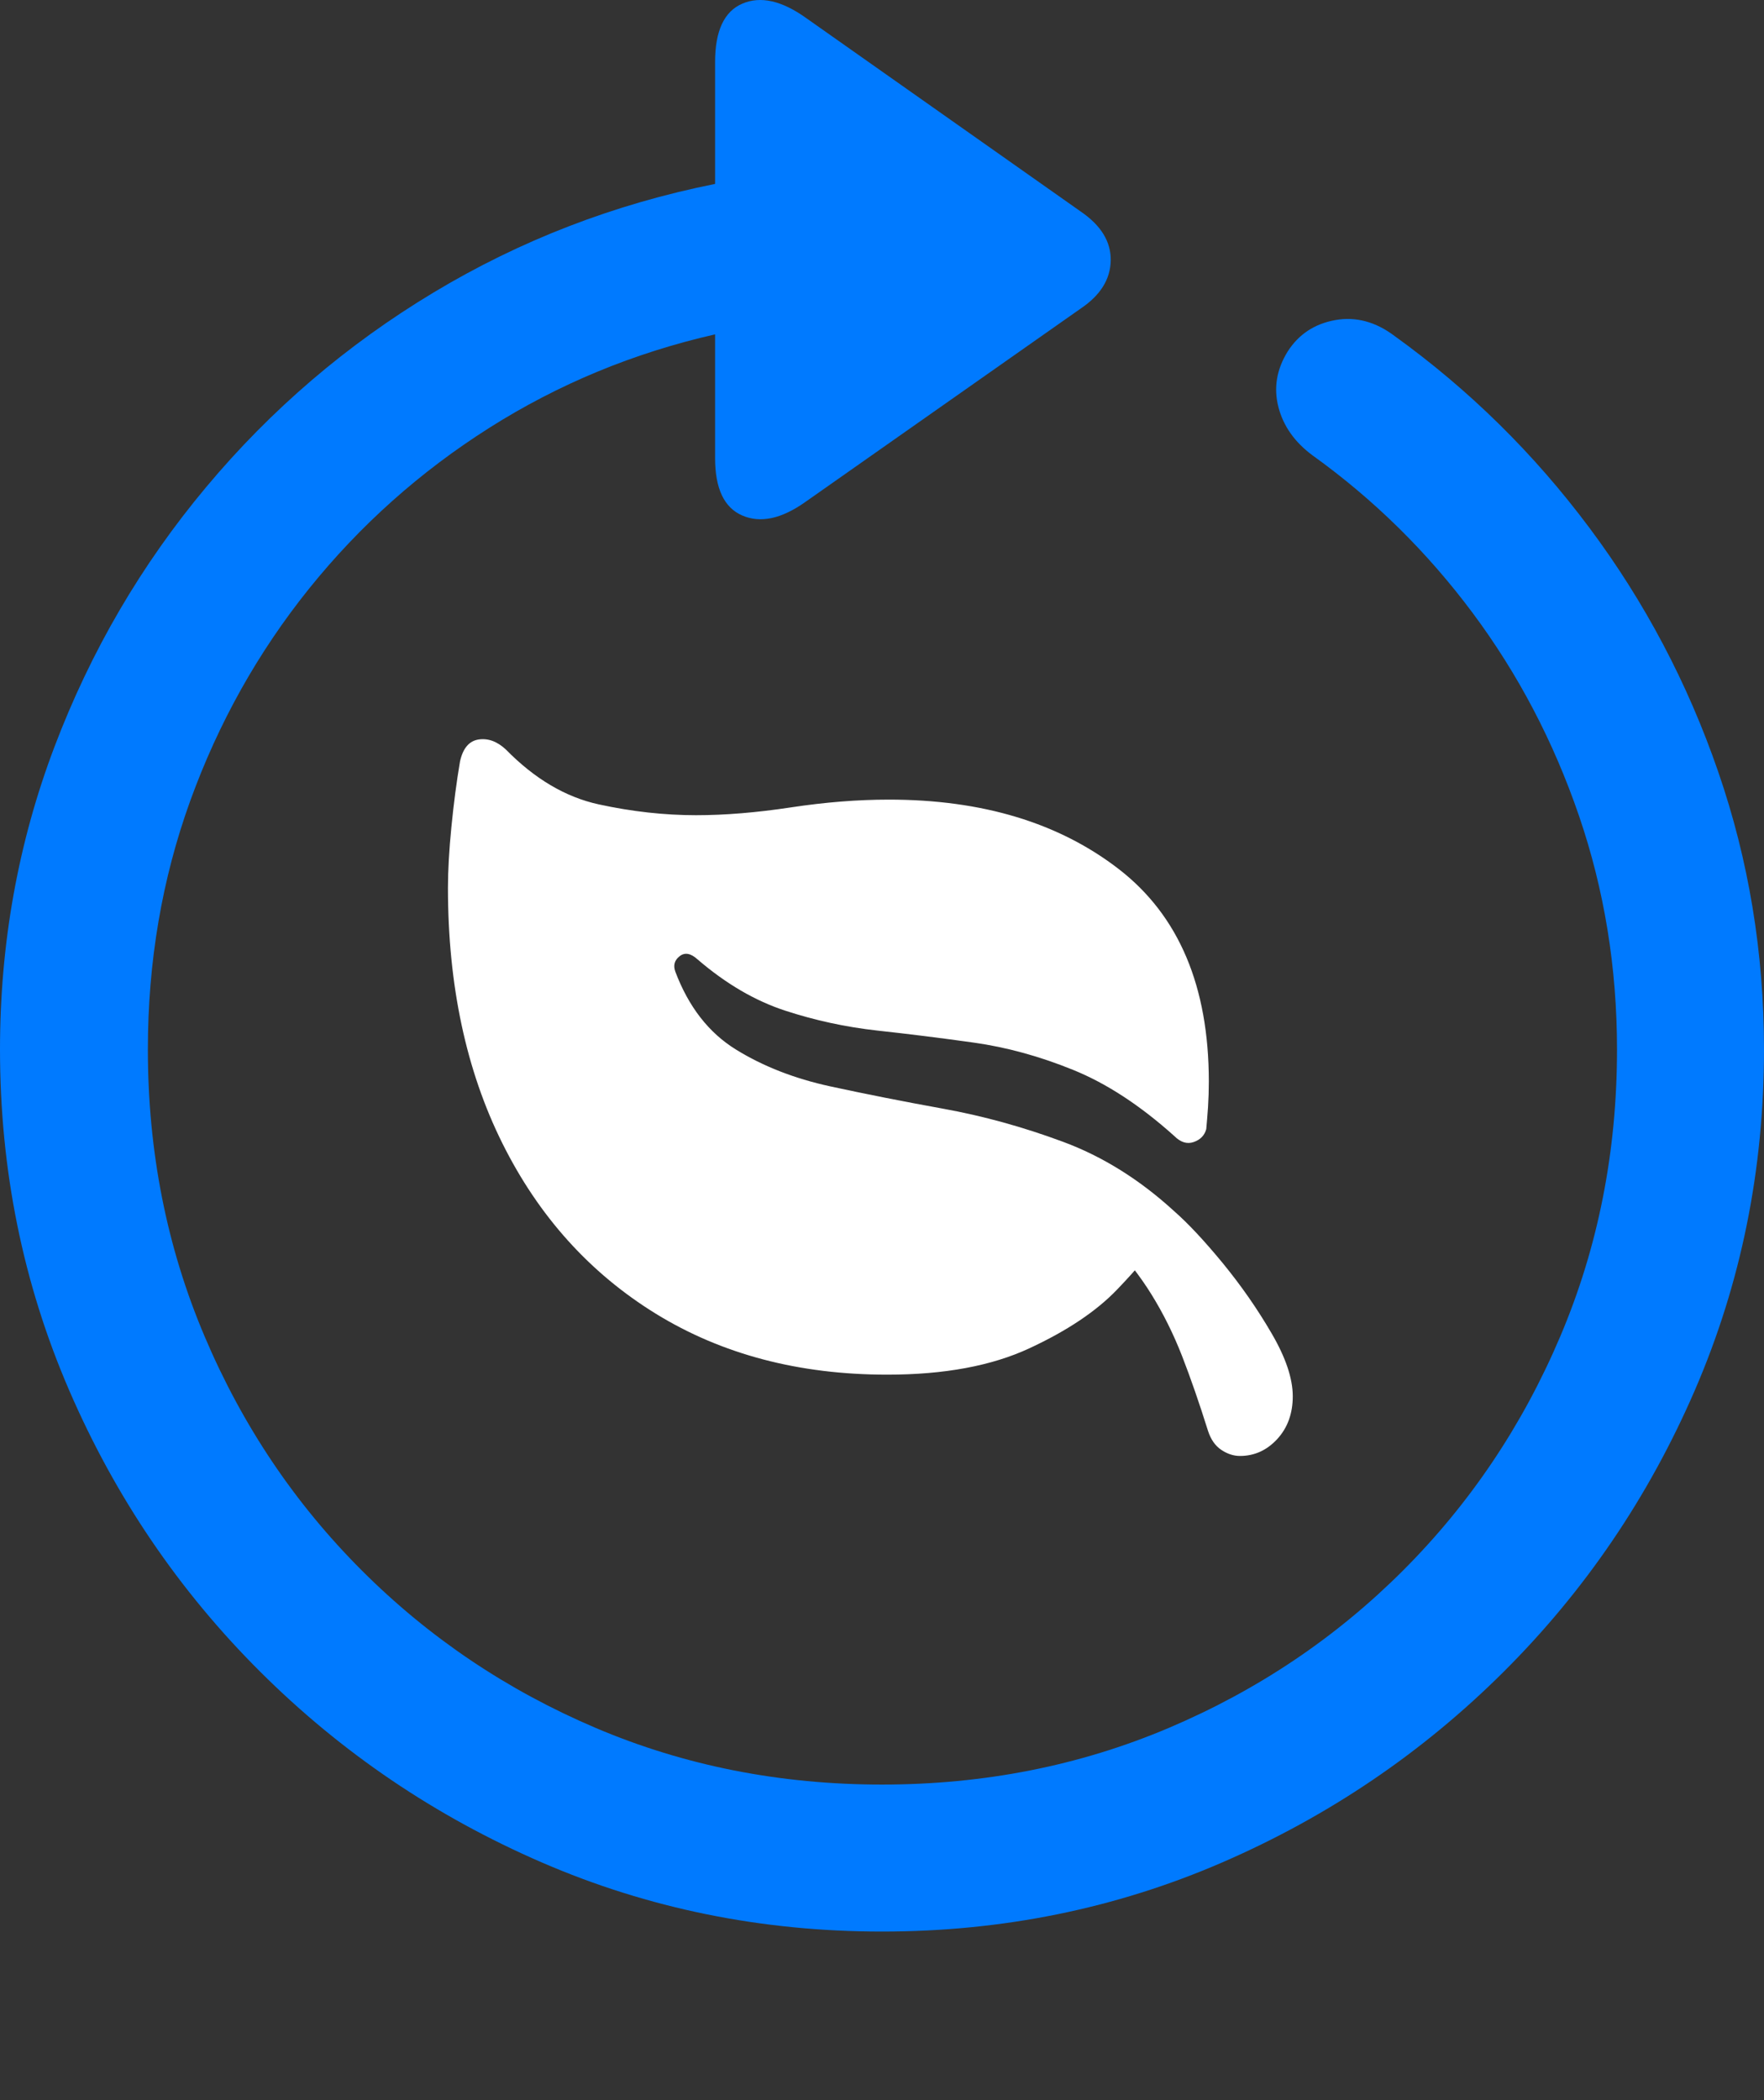 <?xml version="1.0" encoding="UTF-8"?>
<!--Generator: Apple Native CoreSVG 175.5-->
<!DOCTYPE svg
PUBLIC "-//W3C//DTD SVG 1.1//EN"
       "http://www.w3.org/Graphics/SVG/1.1/DTD/svg11.dtd">
<svg version="1.1" xmlns="http://www.w3.org/2000/svg" xmlns:xlink="http://www.w3.org/1999/xlink" width="19.922" height="23.715">
 <rect width="100%" height="100%" fill="#333333" stroke="none"/>
 <g>
  <rect height="23.715" opacity="0" width="19.922" x="0" y="0"/>
  <path d="M0 11.852Q0 13.893 0.781 15.7Q1.562 17.507 2.939 18.879Q4.316 20.251 6.118 21.032Q7.92 21.813 9.961 21.813Q12.002 21.813 13.804 21.032Q15.605 20.251 16.982 18.879Q18.359 17.507 19.141 15.7Q19.922 13.893 19.922 11.852Q19.922 10.212 19.404 8.713Q18.887 7.214 17.949 5.959Q17.012 4.704 15.752 3.796Q15.43 3.552 15.078 3.615Q14.727 3.679 14.541 3.972Q14.355 4.274 14.438 4.597Q14.521 4.919 14.824 5.143Q15.859 5.886 16.631 6.921Q17.402 7.956 17.832 9.211Q18.262 10.466 18.262 11.852Q18.262 13.581 17.622 15.09Q16.982 16.599 15.845 17.736Q14.707 18.874 13.198 19.514Q11.69 20.153 9.961 20.153Q8.232 20.153 6.729 19.514Q5.225 18.874 4.087 17.736Q2.949 16.599 2.31 15.09Q1.67 13.581 1.67 11.852Q1.67 10.368 2.148 9.045Q2.627 7.722 3.491 6.647Q4.355 5.573 5.527 4.831Q6.699 4.089 8.076 3.776L8.076 5.173Q8.076 5.69 8.384 5.822Q8.691 5.954 9.092 5.671L12.207 3.483Q12.539 3.259 12.544 2.941Q12.549 2.624 12.207 2.39L9.102 0.202Q8.691-0.091 8.384 0.041Q8.076 0.173 8.076 0.7L8.076 2.077Q6.367 2.419 4.897 3.303Q3.428 4.186 2.329 5.5Q1.23 6.813 0.615 8.434Q0 10.056 0 11.852Z" fill="#007aff"/>
  <path d="M5.195 8.6Q5.137 8.942 5.098 9.338Q5.059 9.733 5.059 10.026Q5.059 11.677 5.674 12.912Q6.289 14.147 7.407 14.836Q8.525 15.524 10.02 15.524Q10.986 15.524 11.626 15.226Q12.266 14.929 12.617 14.562Q12.969 14.196 13.076 14.001L12.52 14.001Q12.803 14.294 13.003 14.616Q13.203 14.938 13.35 15.314Q13.496 15.69 13.643 16.159Q13.691 16.306 13.794 16.374Q13.896 16.442 14.004 16.442Q14.248 16.442 14.424 16.252Q14.6 16.061 14.6 15.768Q14.6 15.466 14.36 15.056Q14.121 14.645 13.809 14.264Q13.496 13.884 13.262 13.679Q12.676 13.142 12.002 12.893Q11.328 12.643 10.654 12.521Q9.98 12.399 9.375 12.268Q8.77 12.136 8.311 11.852Q7.852 11.569 7.627 10.973Q7.588 10.866 7.676 10.798Q7.764 10.729 7.881 10.837Q8.359 11.247 8.867 11.413Q9.375 11.579 9.907 11.638Q10.44 11.696 10.996 11.774Q11.553 11.852 12.119 12.082Q12.685 12.311 13.262 12.829Q13.369 12.936 13.481 12.897Q13.594 12.858 13.623 12.751Q13.633 12.643 13.643 12.502Q13.652 12.36 13.652 12.214Q13.652 10.602 12.637 9.816Q11.621 9.03 10.039 9.03Q9.512 9.03 8.931 9.118Q8.35 9.206 7.861 9.206Q7.324 9.206 6.763 9.084Q6.201 8.962 5.713 8.464Q5.566 8.327 5.405 8.351Q5.244 8.376 5.195 8.6Z" fill="#ffffff"/>
 </g>
</svg>
